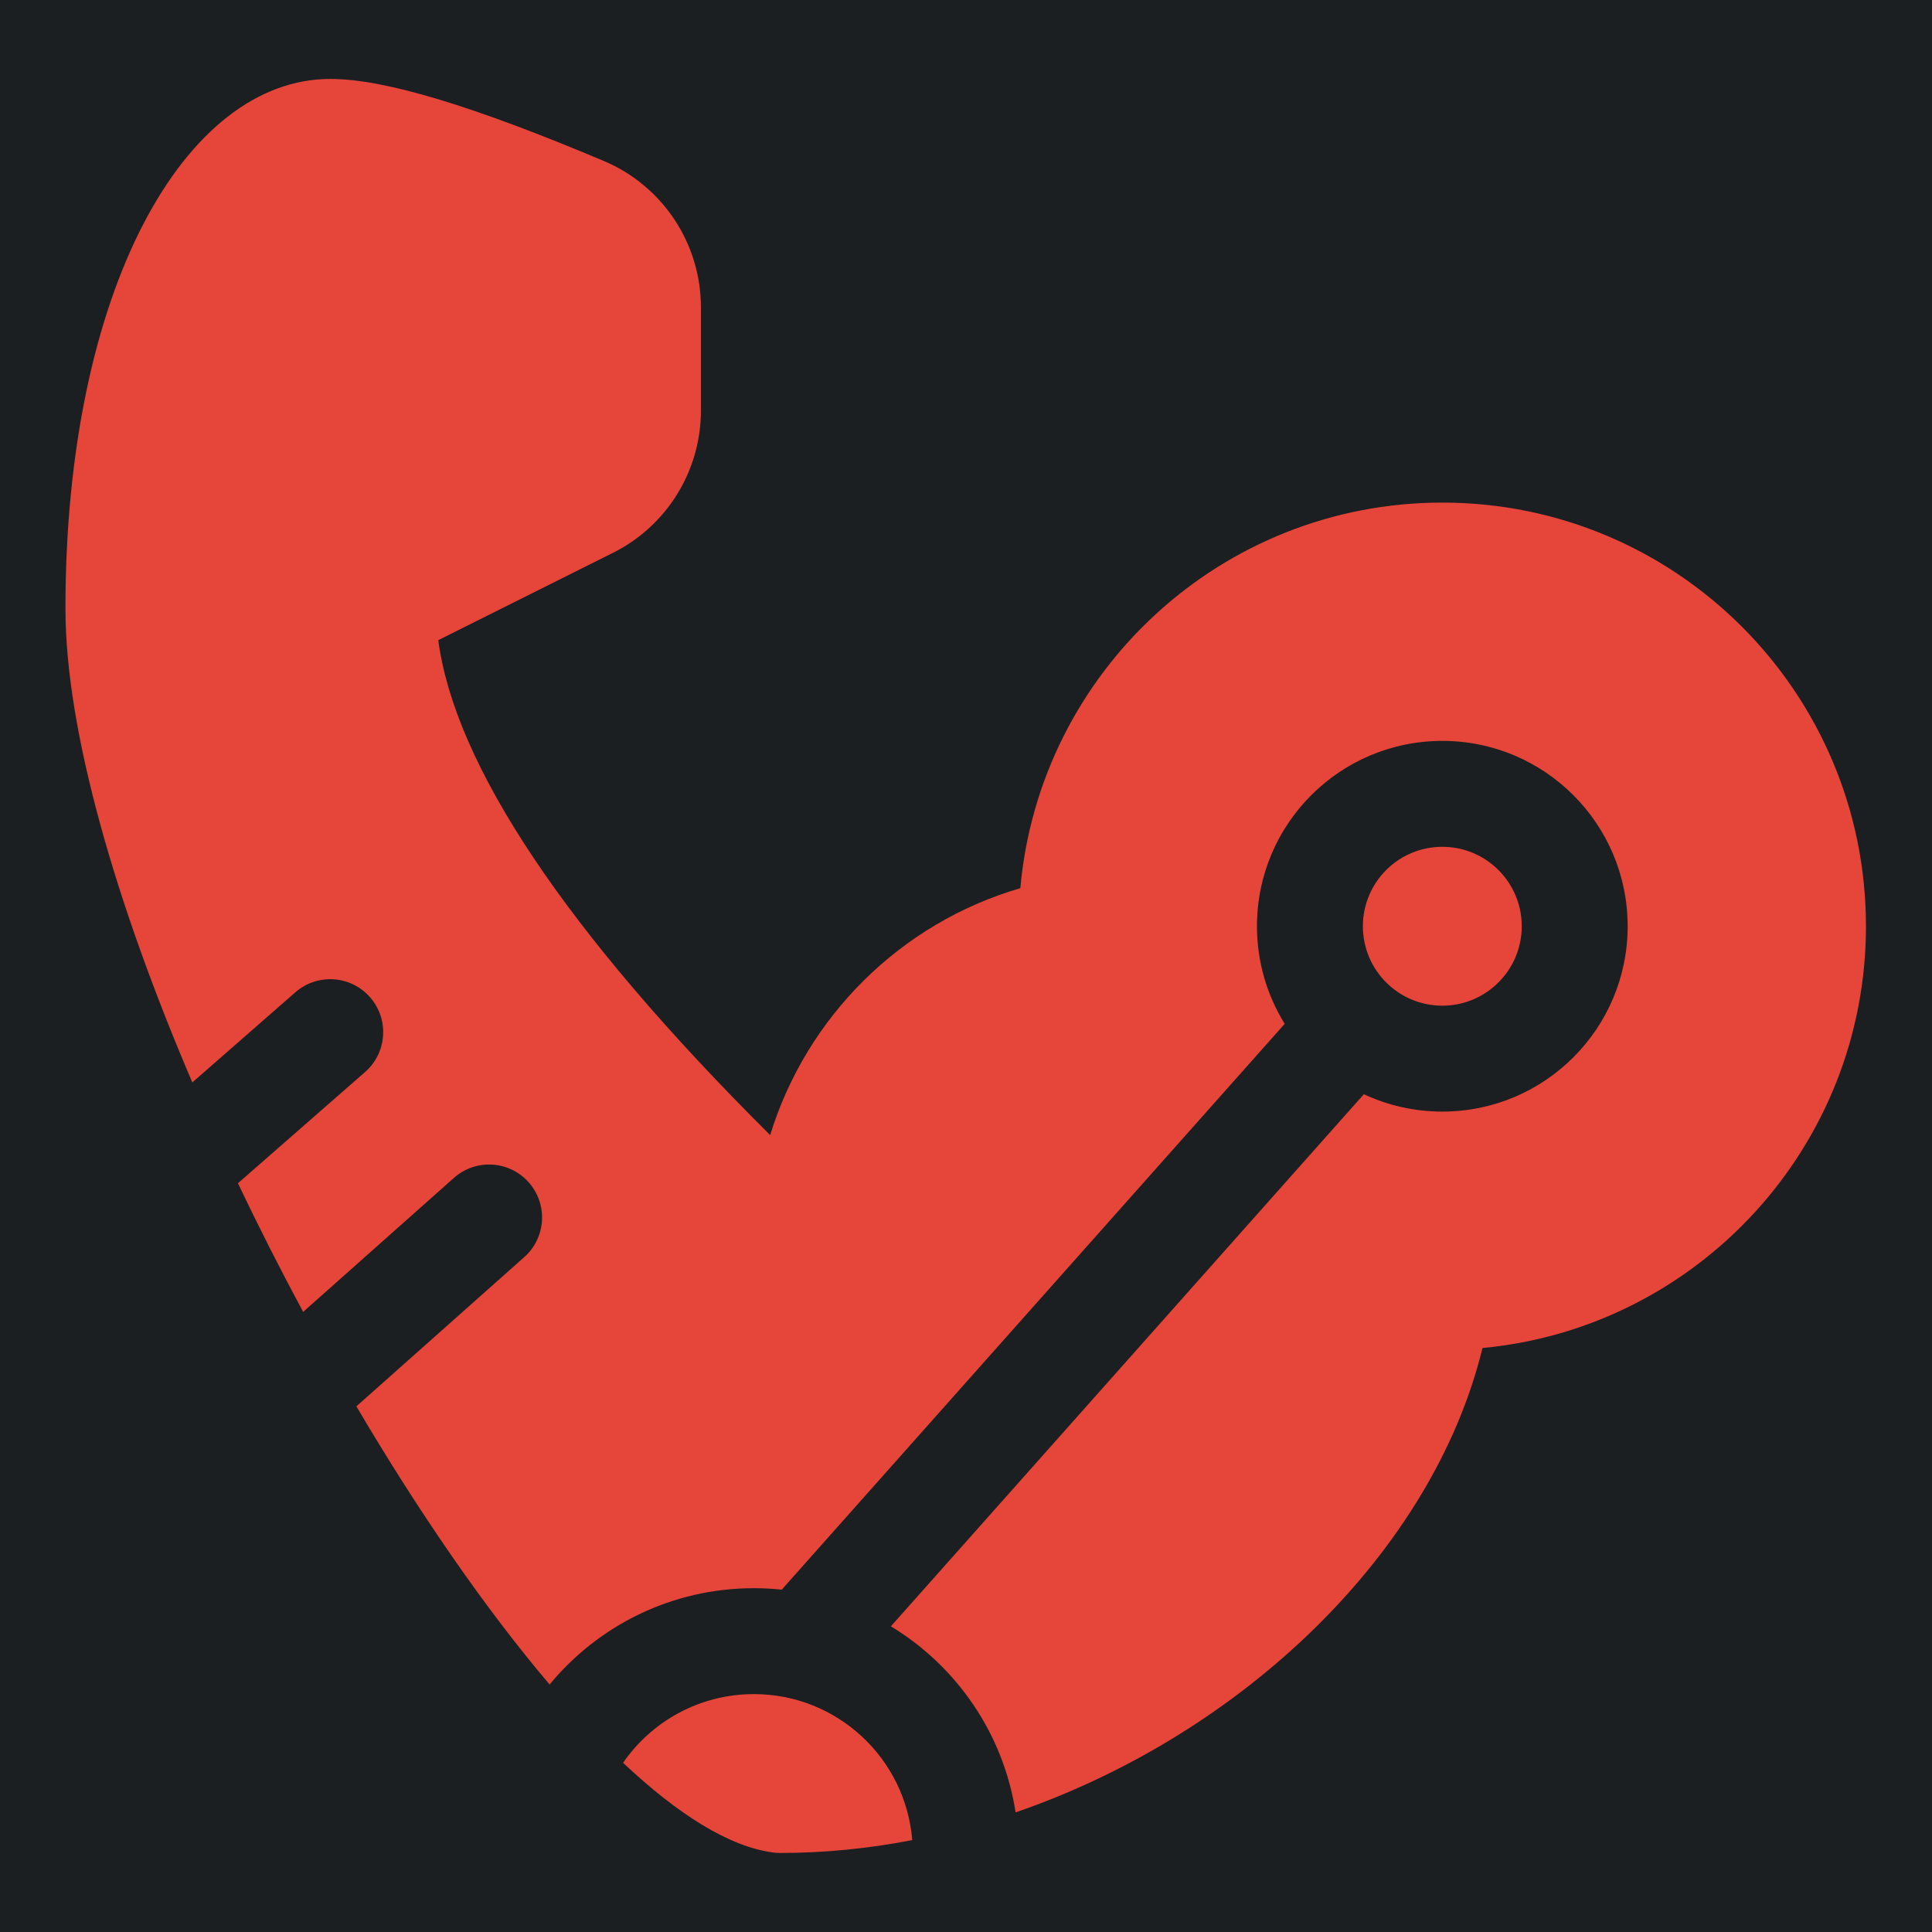 <?xml version="1.0" encoding="UTF-8" standalone="no"?>
<svg
   height="512"
   version="1.1"
   viewBox="0 0 512 512"
   width="512"
   id="svg9"
   sodipodi:docname="cyberarm.svg"
   inkscape:version="1.2.1 (9c6d41e410, 2022-07-14)"
   xmlns:inkscape="http://www.inkscape.org/namespaces/inkscape"
   xmlns:sodipodi="http://sodipodi.sourceforge.net/DTD/sodipodi-0.dtd"
   xmlns="http://www.w3.org/2000/svg"
   xmlns:svg="http://www.w3.org/2000/svg">
  <defs
     id="defs13">
    <filter
       style="color-interpolation-filters:sRGB;"
       inkscape:label="Drop Shadow"
       id="filter911"
       x="-1.118"
       y="-1.135"
       width="3.177"
       height="3.209">
      <feFlood
         flood-opacity="1"
         flood-color="rgb(58,63,94)"
         result="flood"
         id="feFlood901" />
      <feComposite
         in="flood"
         in2="SourceGraphic"
         operator="out"
         result="composite1"
         id="feComposite903" />
      <feGaussianBlur
         in="composite1"
         stdDeviation="15"
         result="blur"
         id="feGaussianBlur905" />
      <feOffset
         dx="0"
         dy="0"
         result="offset"
         id="feOffset907" />
      <feComposite
         in="offset"
         in2="SourceGraphic"
         operator="atop"
         result="composite2"
         id="feComposite909" />
    </filter>
    <filter
       style="color-interpolation-filters:sRGB;"
       inkscape:label="Drop Shadow"
       id="filter1155"
       x="-0.176"
       y="-0.179"
       width="1.353"
       height="1.358">
      <feFlood
         flood-opacity="1"
         flood-color="rgb(58,63,94)"
         result="flood"
         id="feFlood1145" />
      <feComposite
         in="flood"
         in2="SourceGraphic"
         operator="out"
         result="composite1"
         id="feComposite1147" />
      <feGaussianBlur
         in="composite1"
         stdDeviation="4.994"
         result="blur"
         id="feGaussianBlur1149" />
      <feOffset
         dx="0"
         dy="0"
         result="offset"
         id="feOffset1151" />
      <feComposite
         in="offset"
         in2="SourceGraphic"
         operator="atop"
         result="composite2"
         id="feComposite1153" />
    </filter>
    <filter
       style="color-interpolation-filters:sRGB;"
       inkscape:label="Drop Shadow"
       id="filter1105"
       x="-0.119"
       y="-0.121"
       width="1.238"
       height="1.241">
      <feFlood
         flood-opacity="1"
         flood-color="rgb(58,63,94)"
         result="flood"
         id="feFlood1095" />
      <feComposite
         in="flood"
         in2="SourceGraphic"
         operator="out"
         result="composite1"
         id="feComposite1097" />
      <feGaussianBlur
         in="composite1"
         stdDeviation="3.369"
         result="blur"
         id="feGaussianBlur1099" />
      <feOffset
         dx="0"
         dy="0"
         result="offset"
         id="feOffset1101" />
      <feComposite
         in="offset"
         in2="SourceGraphic"
         operator="atop"
         result="composite2"
         id="feComposite1103" />
    </filter>
  </defs>
  <sodipodi:namedview
     id="namedview11"
     pagecolor="#505050"
     bordercolor="#eeeeee"
     borderopacity="1"
     inkscape:pageshadow="0"
     inkscape:pageopacity="0"
     inkscape:pagecheckerboard="0"
     showgrid="false"
     inkscape:zoom="0.81436565"
     inkscape:cx="244.97595"
     inkscape:cy="282.42842"
     inkscape:window-width="1920"
     inkscape:window-height="1009"
     inkscape:window-x="1912"
     inkscape:window-y="-8"
     inkscape:window-maximized="1"
     inkscape:current-layer="svg9"
     inkscape:showpageshadow="2"
     inkscape:deskcolor="#505050" />
  <title
     id="title2" />
  <desc
     id="desc4" />
  <path
     d="M 0,0 H 512 V 512 H 0 Z"
     fill="#b90202"
     fill-opacity="1"
     id="path902"
     style="fill:#1b1f21;fill-opacity:1" />
  <path
     d="M 660.792,94.899 C 657.907,88.154 656,81.611 656,77 c 0,-12.035 4.502,-20 10,-20 2.071,0 5.431,1.034 10.328,3.096 C 678.553,61.033 680,63.212 680,65.626 v 3.902 c 0,2.273 -1.284,4.35 -3.317,5.367 l -6.602,3.301 c 0.619,4.681 4.771,10.971 12.534,18.691 1.369,-4.455 4.906,-7.999 9.448,-9.325 C 692.791,79.399 699.648,73 708,73 c 8.837,0 16,7.163 16,16 0,8.325 -6.358,15.165 -14.482,15.929 -1.888,7.736 -9.079,14.591 -17.634,17.538 -0.458,-2.98 -2.232,-5.526 -4.71,-7.027 L 705.037,95.344 C 705.937,95.765 706.941,96 708,96 c 3.866,0 7,-3.134 7,-7 0,-3.866 -3.134,-7 -7,-7 -3.866,0 -7,3.134 -7,7 0,1.352 0.384,2.615 1.048,3.686 L 683.053,114.055 C 682.707,114.019 682.356,114 682,114 c -3.106,0 -5.881,1.416 -7.715,3.638 -2.44,-2.875 -4.949,-6.521 -7.297,-10.506 l 6.341,-5.637 c 0.826,-0.734 0.9,-1.998 0.166,-2.824 -0.734,-0.826 -1.998,-0.9 -2.824,-0.166 l -5.693,5.06 c -0.86,-1.596 -1.685,-3.223 -2.464,-4.858 l 4.803,-4.202 c 0.831,-0.727 0.916,-1.991 0.188,-2.822 -0.727,-0.831 -1.991,-0.916 -2.822,-0.188 z m 27.188,28.615 C 686.339,123.832 684.67,124 683,124 c -0.083,0 -0.166,-0.005 -0.248,-0.015 -1.669,-0.209 -3.619,-1.437 -5.692,-3.391 C 678.143,119.026 679.952,118 682,118 c 3.15,0 5.733,2.428 5.981,5.514 z M 708,92 c -1.657,0 -3,-1.343 -3,-3 0,-1.657 1.343,-3 3,-3 1.657,0 3,1.343 3,3 0,1.657 -1.343,3 -3,3 z"
     id="prosthesis,-cyber,-robot,-arm,-bionic,-limb"
     style="fill:#e64539;fill-opacity:1;fill-rule:nonzero;stroke:none;stroke-width:1;filter:url(#filter1105)"
     transform="matrix(7.017,0,0,7.017,-4585.809,-379.049)" />
</svg>
